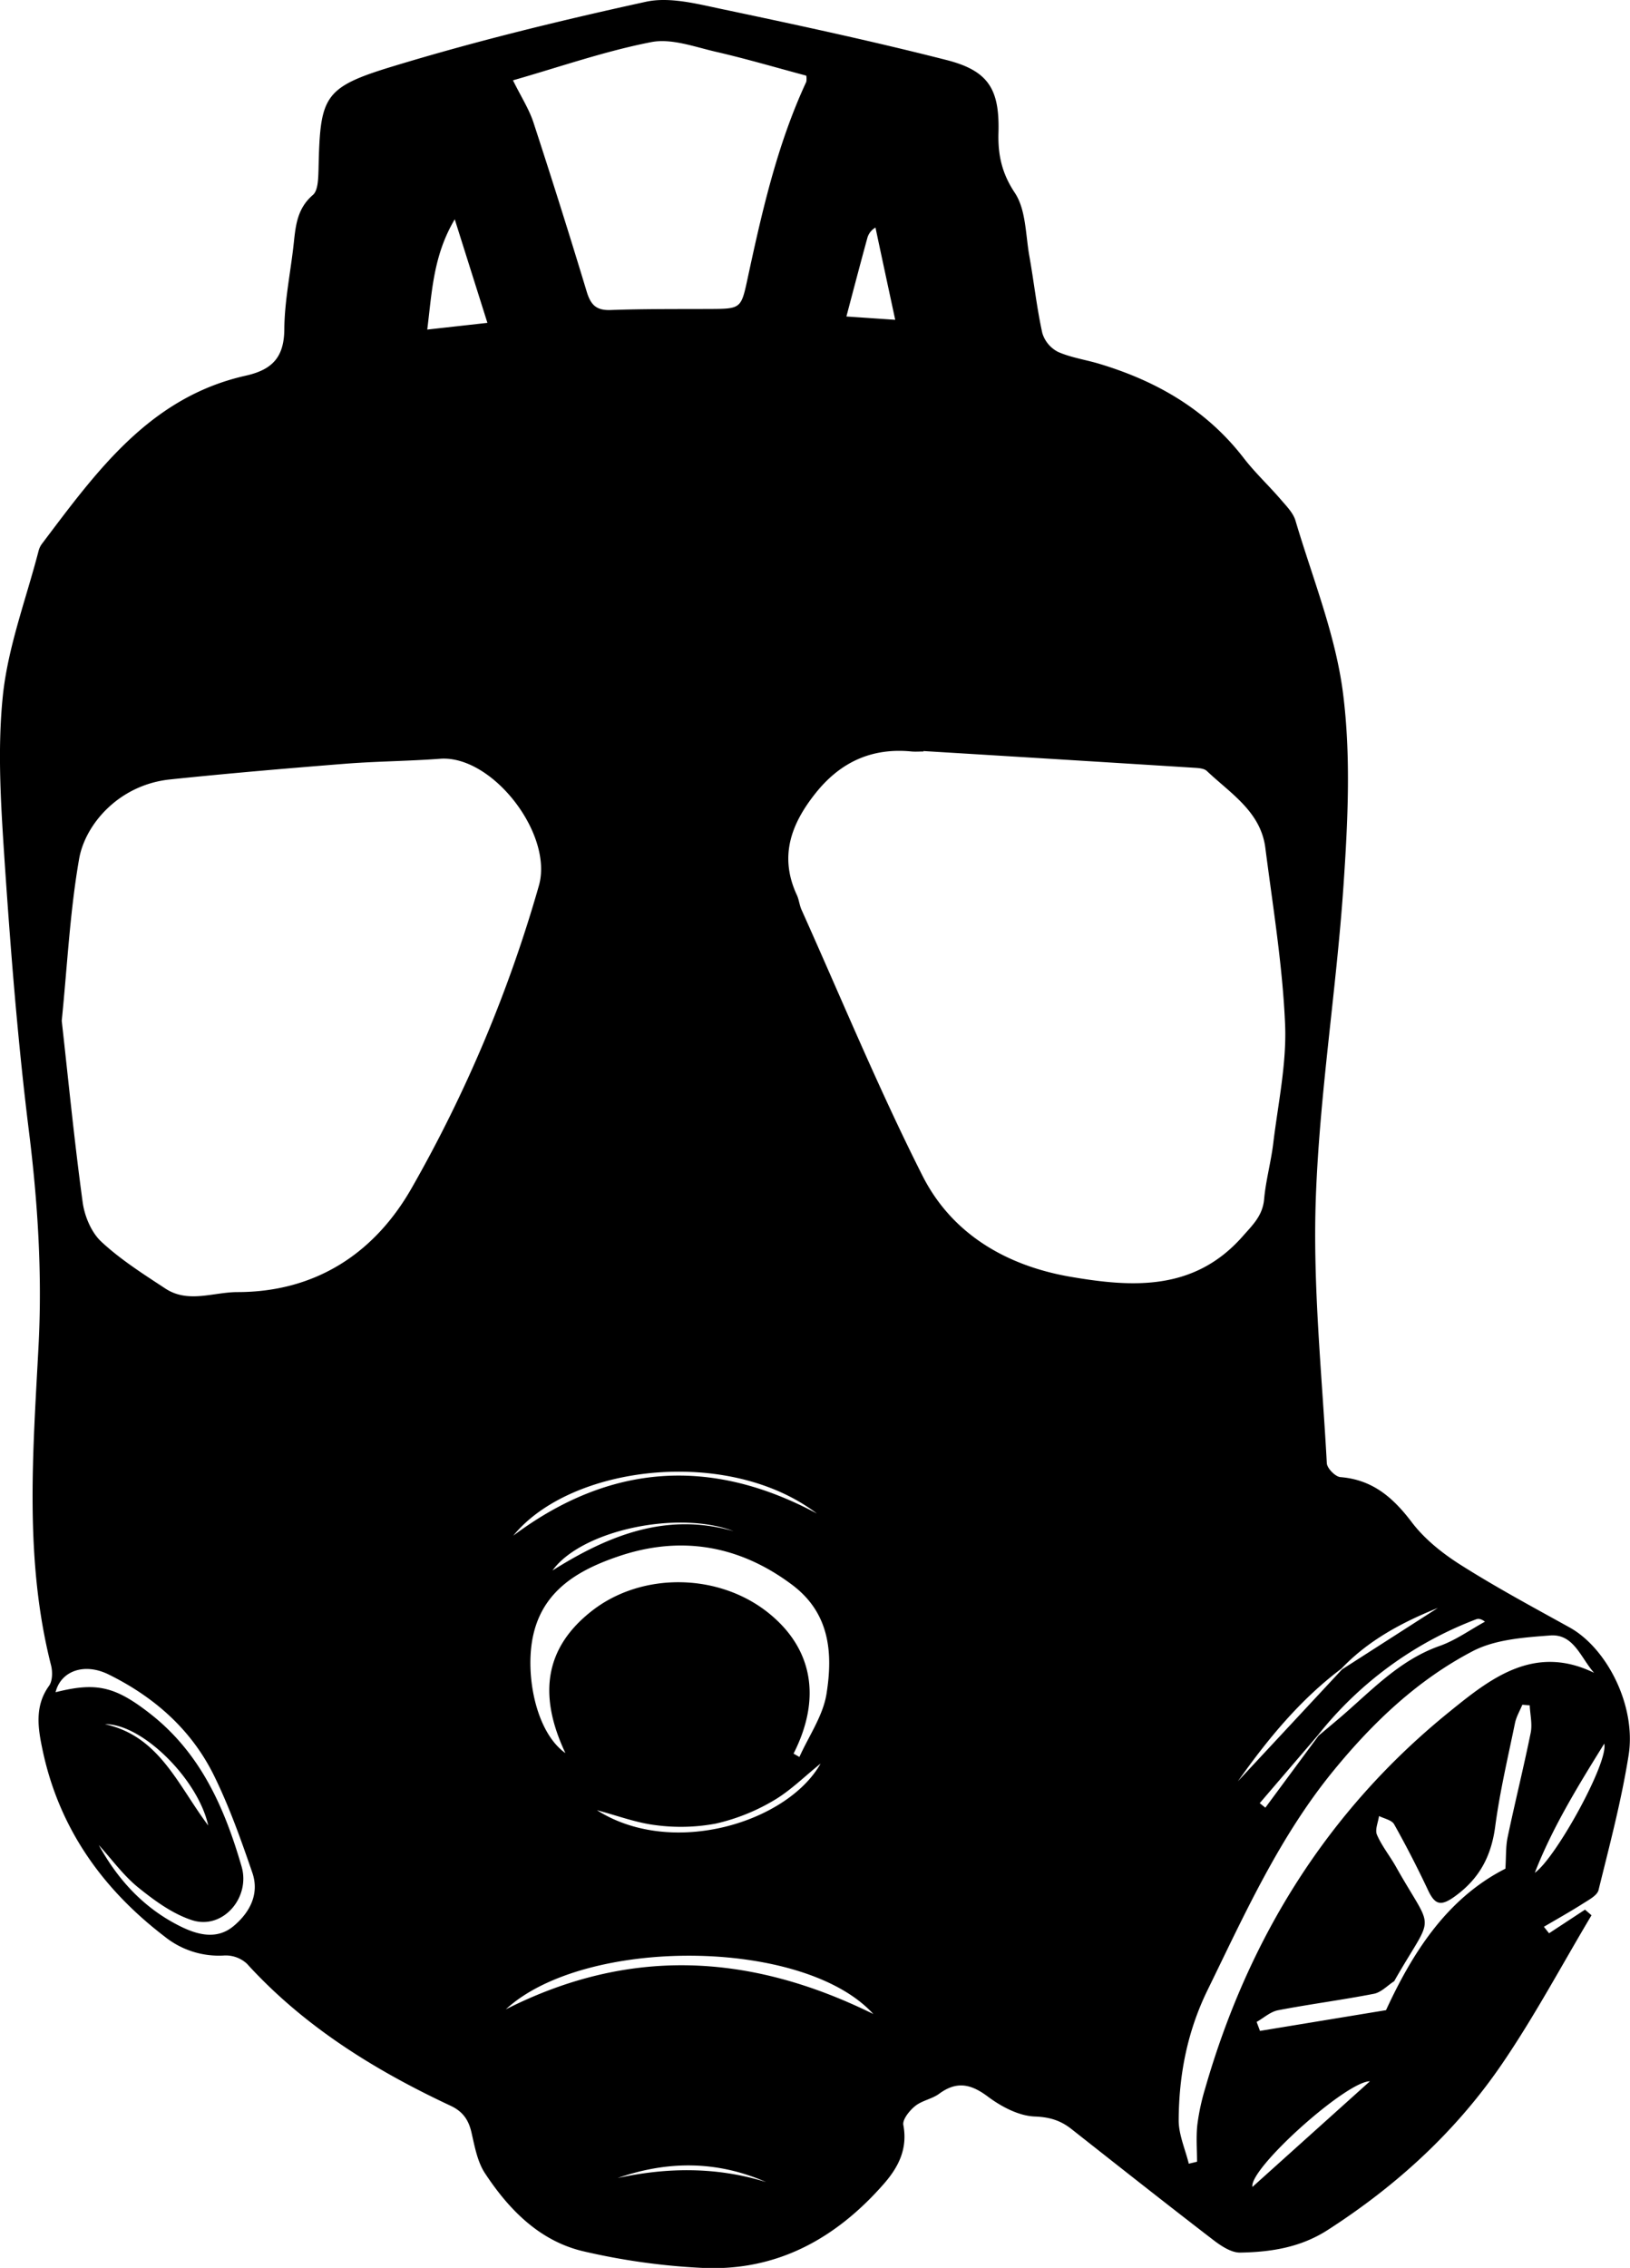 <svg xmlns="http://www.w3.org/2000/svg" viewBox="0 0 577.95 804.02"><g id="katman_2" data-name="katman 2"><g id="katman_1-2" data-name="katman 1"><path d="M549.25,685.38,562,677,564.3,679c-10.41,17.45-20,35.45-31.42,52.24-16.35,24.11-37.55,43.53-62.13,59.34-9.62,6.19-20.14,7.82-31,8-3.23.06-6.89-2.42-9.7-4.58-16.82-12.93-33.48-26.09-50.15-39.22-3.88-3.06-7.73-4.24-13-4.44-5.65-.21-11.82-3.47-16.56-7-6-4.52-11.06-5.69-17.32-1.08-2.55,1.88-6.12,2.4-8.55,4.38-2,1.62-4.54,4.75-4.17,6.72,1.58,8.46-1.73,14.92-6.9,20.84-17,19.41-37.91,31-64.14,29.82A235.76,235.76,0,0,1,207,798.16c-15.53-3.59-26.45-14.66-35-27.64-2.66-4-3.65-9.32-4.75-14.18-1-4.63-3-7.73-7.54-9.84-26.92-12.62-51.89-28.07-72.16-50.33a11.08,11.08,0,0,0-7.94-2.92,30.67,30.67,0,0,1-21.25-6.72c-22.23-17-37.5-38.63-43.29-66.24-1.58-7.5-2.9-15.39,2.31-22.62,1.25-1.74,1.3-5,.72-7.29-9.54-37.55-6.4-75.51-4.42-113.52,1.31-25.34-.28-50.58-3.43-75.87-3.92-31.53-6.42-63.26-8.57-95C.38,286.3-1,266.28,1,246.74c1.8-17.4,8.25-34.32,12.68-51.44a7.31,7.31,0,0,1,1.18-2.49c19.36-25.63,38.2-52,72.28-59.63,9.28-2.08,13.6-6.42,13.67-16.45.08-10.3,2.31-20.58,3.39-30.89.66-6.26,1.35-12.09,6.74-16.72,1.88-1.61,1.88-5.94,2-9,.57-26,1.53-29.07,26.5-36.64C168.89,14.51,198.92,7.22,229,.63c8.3-1.81,17.87.67,26.58,2.51,26.78,5.64,53.56,11.39,80.07,18.15,14.95,3.82,18.8,10.45,18.38,25.78-.22,7.72,1.13,14.27,5.78,21.27,4,6,3.81,14.87,5.18,22.52,1.62,9.07,2.61,18.26,4.59,27.24a11.1,11.1,0,0,0,5.62,6.68c4.55,2,9.71,2.74,14.55,4.19,20.34,6.11,38,16.26,51.22,33.4,4.05,5.26,9,9.85,13.31,14.89,1.94,2.25,4.26,4.61,5.06,7.31,6,20.27,14.18,40.33,16.84,61.07,2.87,22.44,1.73,45.64.18,68.37-2.52,37-8.49,73.8-9.81,110.8-1.12,31.23,2.21,62.62,3.9,93.92.09,1.8,3,4.78,4.82,4.93,11.4.92,18.65,7.21,25.31,16,4.59,6.06,11,11.14,17.53,15.25,12.44,7.87,25.44,14.86,38.34,22,13.36,7.36,23.8,27.93,21,45.4-2.55,16.07-6.75,31.9-10.65,47.73-.47,1.93-3.41,3.46-5.46,4.77-4.55,2.89-9.27,5.53-13.92,8.27Zm-73.64-93.81c-14.73,11.08-26.19,25.09-36.7,39.94l36.94-39.68,33.95-21.78C497.13,575.15,485.21,581.49,475.61,591.57Zm-8.09,23.77c2.28-1.92,4.57-3.83,6.85-5.76,11.36-9.6,21.4-20.9,36.1-26.07,5.66-2,10.72-5.68,16.06-8.6-1.34-1-2.32-1.16-3.11-.85a130.76,130.76,0,0,0-56.12,41.09l-20.64,24.1,2,1.6ZM327.42,266.26v.16c-1.39,0-2.78.11-4.15,0-14-1.4-25.16,3.65-33.94,14.59s-13.17,22.53-6.8,36.27c.77,1.65.92,3.58,1.67,5.25C298.33,354,311.52,386,327.05,416.75c10.43,20.69,29.76,31.95,52.4,35.87,22.08,3.81,44,5.15,61.14-14.29,3.59-4.08,7.11-7.35,7.63-13.2.59-6.63,2.43-13.14,3.23-19.76,1.7-14.1,4.8-28.31,4.2-42.35-.9-20.88-4.34-41.66-7-62.45-1.66-12.86-12.35-19.28-20.72-27.23-1-.95-3-1.06-4.58-1.16Q375.38,269.17,327.42,266.26ZM21.89,361.89c2.33,20.84,4.46,42.6,7.41,64.26.67,5,3.07,10.75,6.63,14.06,6.82,6.35,14.88,11.46,22.73,16.62,8.08,5.3,17,1.25,25.51,1.24,27.69,0,48.56-13.72,61.73-36.77A484.06,484.06,0,0,0,191.07,314C196.31,295.69,174.5,267.57,156,269c-11.25.84-22.56.89-33.81,1.78-20.66,1.64-41.32,3.4-61.93,5.55-18.08,1.9-30.09,15.88-32.22,28.24C24.81,323.07,23.89,342,21.89,361.89Zm160-333.4c2.91,5.89,5.72,10.22,7.28,15Q198.9,73.25,208,103.29c1.42,4.73,3.34,6.81,8.53,6.62,12-.44,24-.32,35.95-.38,9.91-.06,10.34-.34,12.4-9.88,5.18-24.08,10.54-48.11,21-70.63a6.19,6.19,0,0,0,0-2.2c-10.78-2.88-21.36-6-32.08-8.47-7.56-1.74-15.74-4.82-22.89-3.42C214.53,18.12,198.64,23.68,181.84,28.49ZM421.51,767.07l2.92-.7c0-4.32-.36-8.69.1-13a78.59,78.59,0,0,1,2.74-12.83c15.28-53.33,43.39-98.65,86.58-133.63,14.3-11.59,30-24.3,51.37-13.86-4.76-5.33-7.19-13.9-15.59-13.25-9.3.71-19.48,1.4-27.46,5.57-19.5,10.18-35.32,25.21-49.33,42.34-19.23,23.51-31.48,50.82-44.64,77.73C421,720.12,418,735.59,417.93,751.6,417.9,756.75,420.25,761.92,421.51,767.07ZM281.37,621.69l2.08,1.18c3.32-7.42,8.36-14.58,9.6-22.34,2.29-14.36,1.28-28.56-12.14-38.65-19-14.28-40-17.6-62-10-15.88,5.44-29.34,13.93-30.73,34.06-.89,13,3.19,29.14,12.3,35.57-10-21.16-6.93-37.72,9.47-50.49,17.83-13.88,45.25-13.39,62.94,1.13C288.23,584.72,291.24,602.28,281.37,621.69Zm252.4,40.79c.28-4.31.09-7.84.8-11.19,2.6-12.37,5.66-24.65,8.17-37,.62-3.09-.2-6.47-.35-9.72l-2.61-.21c-.9,2.18-2.16,4.29-2.62,6.55-2.5,12.17-5.37,24.3-7,36.59-1.39,10.47-5.51,18.39-14.18,24.71-5.11,3.73-7.18,3.13-9.67-2.17-3.72-7.91-7.73-15.7-12-23.31-.85-1.5-3.52-2-5.35-2.91-.31,2.23-1.5,4.85-.74,6.62,1.72,4,4.54,7.45,6.69,11.26,13.64,24.26,13.81,15.54-.29,40.16-.11.2-.2.46-.38.57-2.34,1.53-4.53,3.9-7.09,4.4-11.28,2.2-22.7,3.67-34,5.84-2.7.52-5.07,2.72-7.59,4.14.4,1.06.8,2.12,1.19,3.18l44.69-7.35C500.63,692.73,512.8,673.11,533.77,662.48ZM19.7,599.93c14.58-3.71,21.25-2,33.61,7.66,17.8,13.93,26.3,33.25,32.36,54.16,3.18,11-6.67,22.47-17.53,19-6.93-2.24-13.34-6.93-19.11-11.59-5.28-4.27-9.39-10-14-15.07,6.85,12.48,16.16,22.5,28.9,28.82,6.16,3.06,13,4.85,18.9-.09,5.73-4.8,9.27-11.39,6.61-19-4-11.65-8.16-23.38-13.59-34.41-8-16.21-21.08-27.74-37.21-35.72C30,589.35,21.58,592.31,19.7,599.93ZM179.35,712.35c43.44-22,86.11-20.16,130.3,1.65C284.86,686.84,207.2,686.61,179.35,712.35ZM161.24,77.75c-7.64,12.87-8.06,25.63-9.75,39.09l21.33-2.38ZM300.11,112.2l17.31,1.18c-2.5-11.64-4.77-22.17-7-32.7a6.12,6.12,0,0,0-2.89,3.7C305.06,93.41,302.69,102.45,300.11,112.2Zm144,663.07,41.62-37.42C477.31,737.86,442.9,768.8,444.07,775.27ZM289.64,536.57c-31.33-23.84-87.12-17.28-107.65,7.85C216.29,518.77,252.14,516.45,289.64,536.57Zm279.18,81.59c-9.74,15.68-18.47,30-24.62,45.77C551.61,658.77,570.41,624.73,568.82,618.16Zm-277.79,7c-5.79,4.63-10.88,9.78-16.93,13.27a70.7,70.7,0,0,1-20.32,8.07,67.32,67.32,0,0,1-21.21.56c-6.93-.82-13.65-3.39-20.91-5.31C238.43,658.76,279.33,646,291,625.14Zm-30.71-82.25c-19.93-7.74-54.19-.35-64.43,13.86C216,544.11,236.58,536,260.32,542.89ZM73.83,647.17C70.19,630.64,50.26,611,37.2,611.26,56.48,615.47,62.94,632.65,73.83,647.17ZM219,772.15c17.61-3.83,35.19-4,52.63,1.43C254.33,766,236.78,765.94,219,772.15Z"/></g></g></svg>